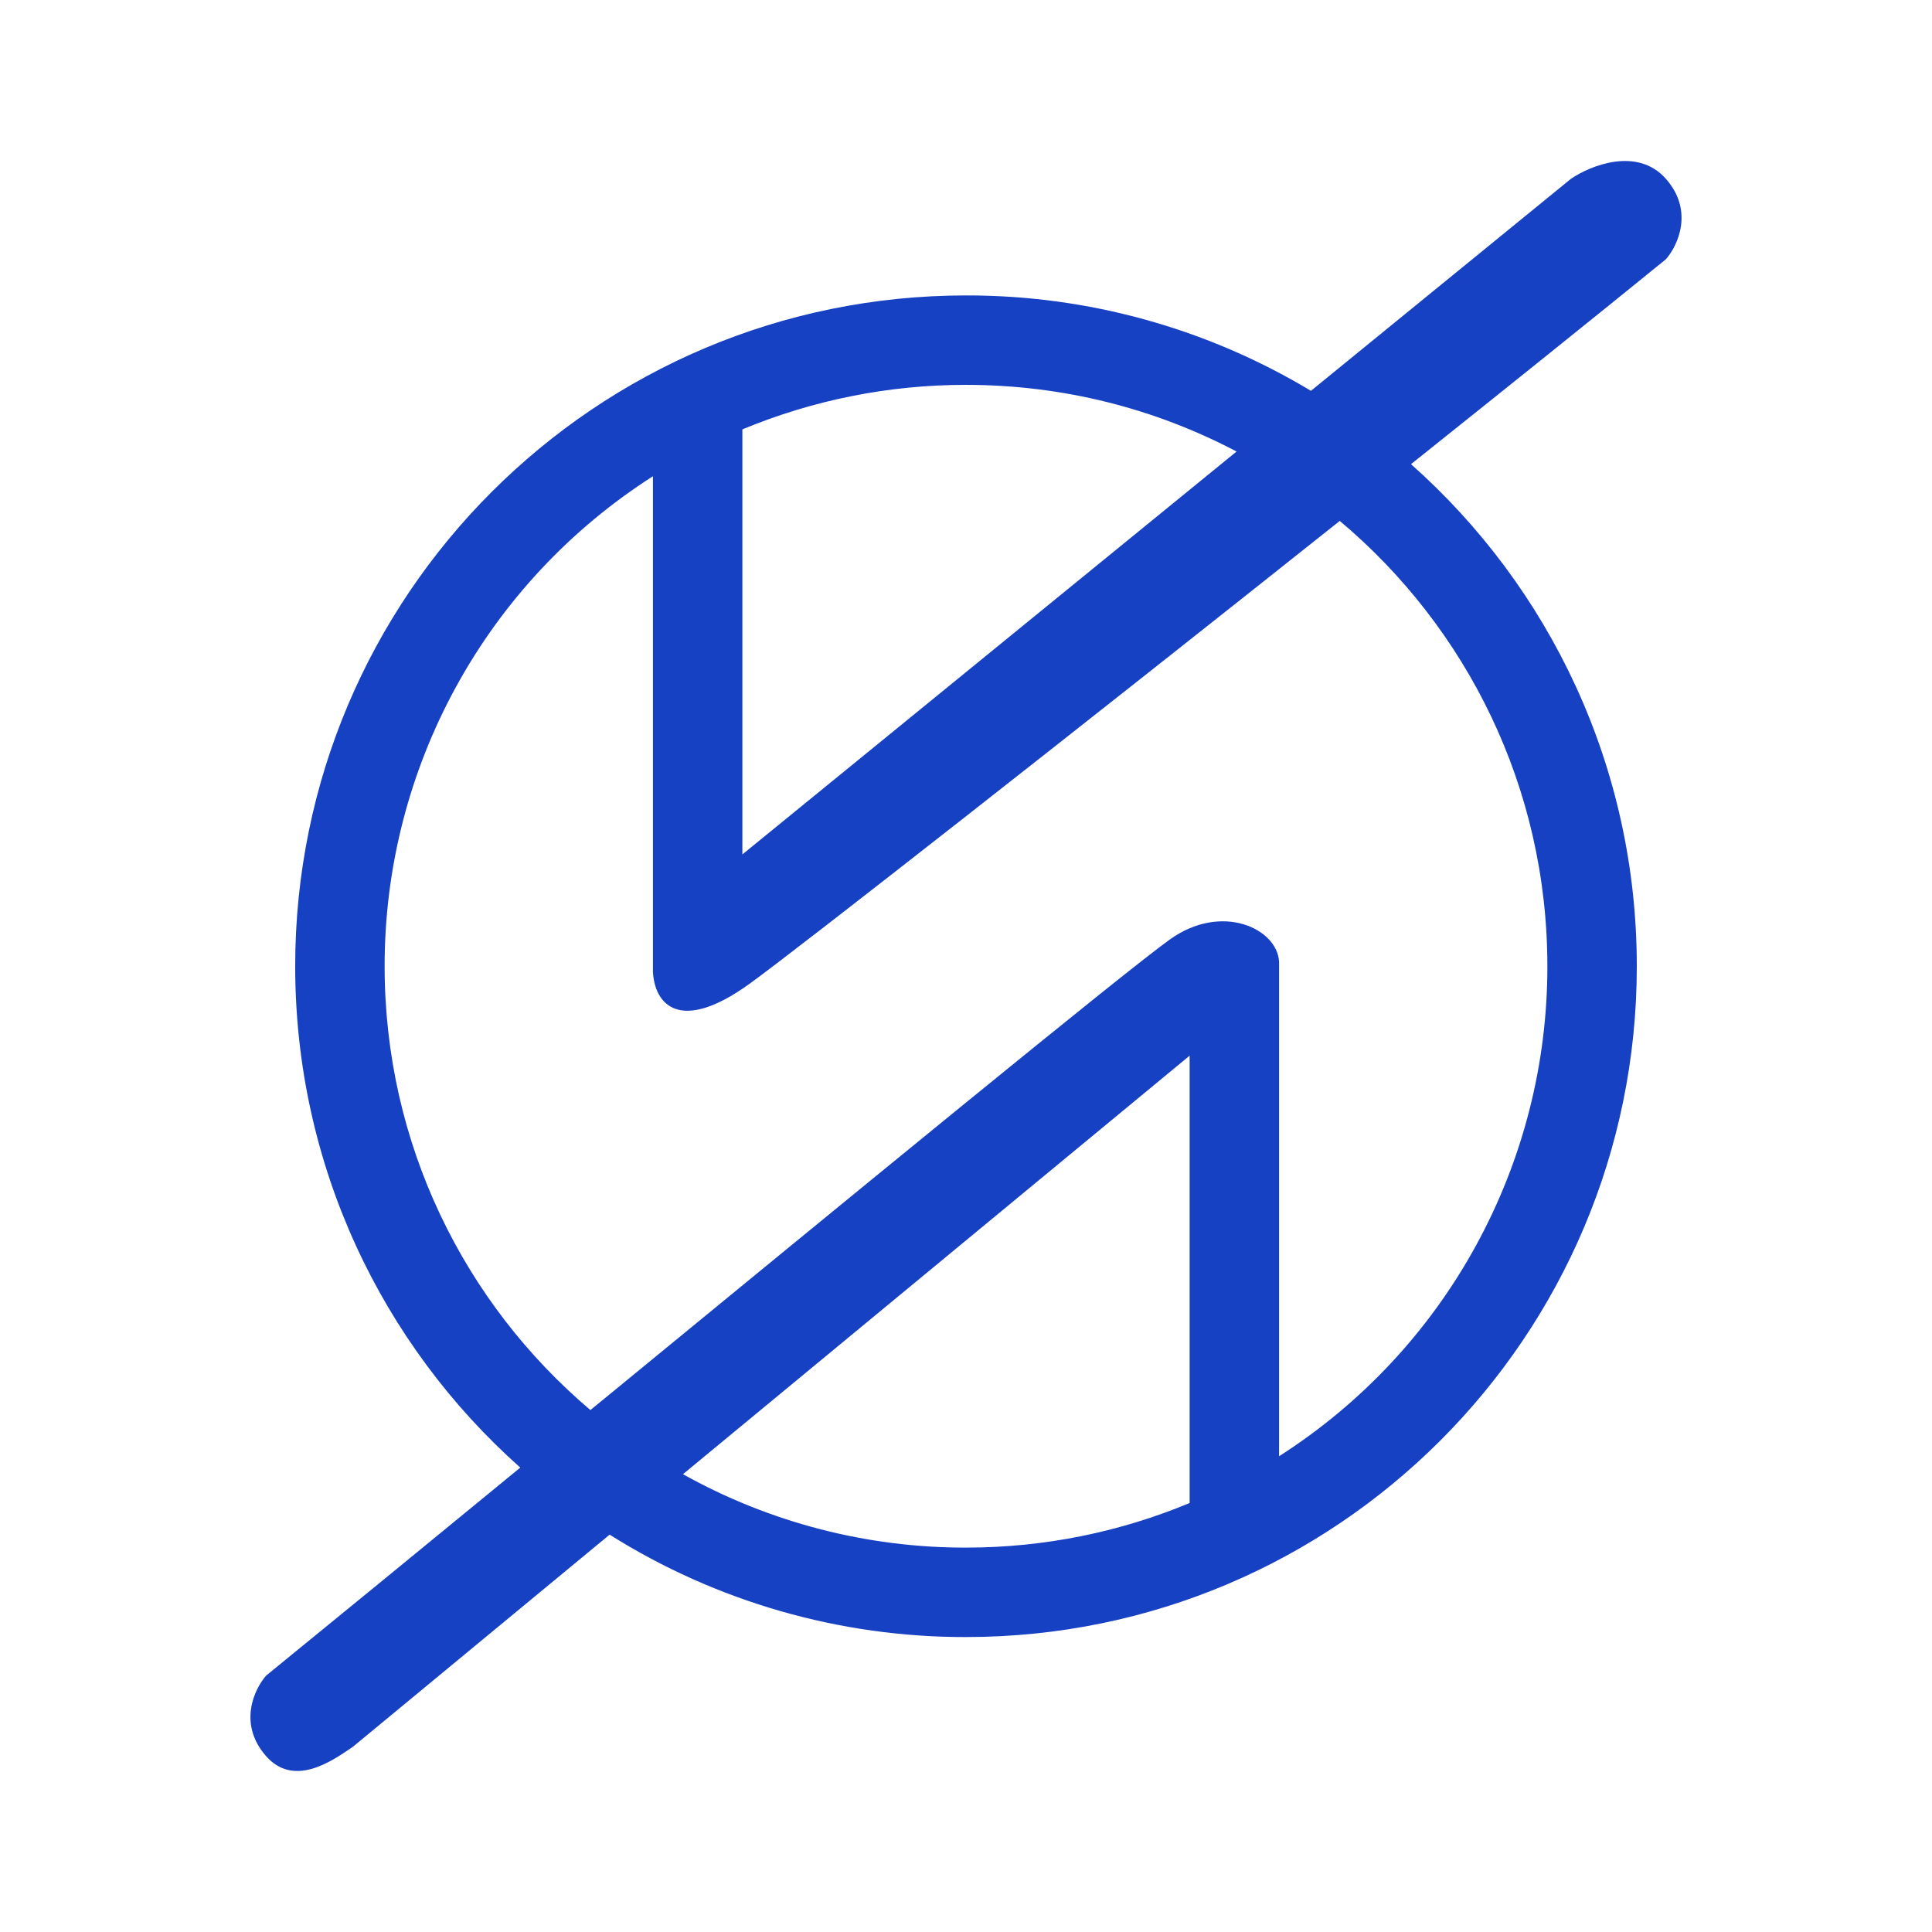 <svg width="24" height="24" viewBox="0 0 24 24" fill="none" xmlns="http://www.w3.org/2000/svg">
<path fill-rule="evenodd" clip-rule="evenodd" d="M8.111 12.071V5.916C7.089 6.569 6.247 7.468 5.665 8.532C5.082 9.596 4.777 10.79 4.778 12.003C4.778 14.214 5.771 16.192 7.334 17.516L7.413 17.452C10.599 14.838 13.947 12.091 14.53 11.672C15.179 11.206 15.868 11.537 15.889 11.947V18.09C16.911 17.437 17.753 16.537 18.335 15.473C18.918 14.409 19.223 13.216 19.222 12.003C19.222 9.782 18.22 7.796 16.643 6.471C13.38 9.067 9.892 11.803 9.304 12.226C8.446 12.842 8.132 12.481 8.111 12.071ZM14.778 18.671V13.114L8.484 18.313C9.559 18.913 10.769 19.227 12 19.225C12.984 19.225 13.922 19.027 14.778 18.671ZM7.573 19.064C8.899 19.898 10.434 20.339 12 20.336C16.602 20.336 20.333 16.605 20.333 12.003C20.333 9.521 19.248 7.293 17.528 5.766C18.704 4.827 19.811 3.939 20.694 3.221C20.841 3.054 21.047 2.621 20.694 2.221C20.34 1.821 19.76 2.054 19.515 2.221L16.285 4.855C14.991 4.077 13.51 3.667 12 3.67C7.398 3.67 3.667 7.401 3.667 12.003C3.667 14.48 4.747 16.705 6.463 18.231C5.297 19.189 4.193 20.092 3.306 20.815C3.159 20.982 2.953 21.416 3.306 21.816C3.647 22.202 4.109 21.887 4.362 21.714L4.389 21.695L7.573 19.064ZM9.222 10.614V5.334C10.102 4.968 11.047 4.78 12 4.781C13.213 4.781 14.357 5.08 15.361 5.609L9.222 10.614Z" fill="#1741C3"/>
</svg>
